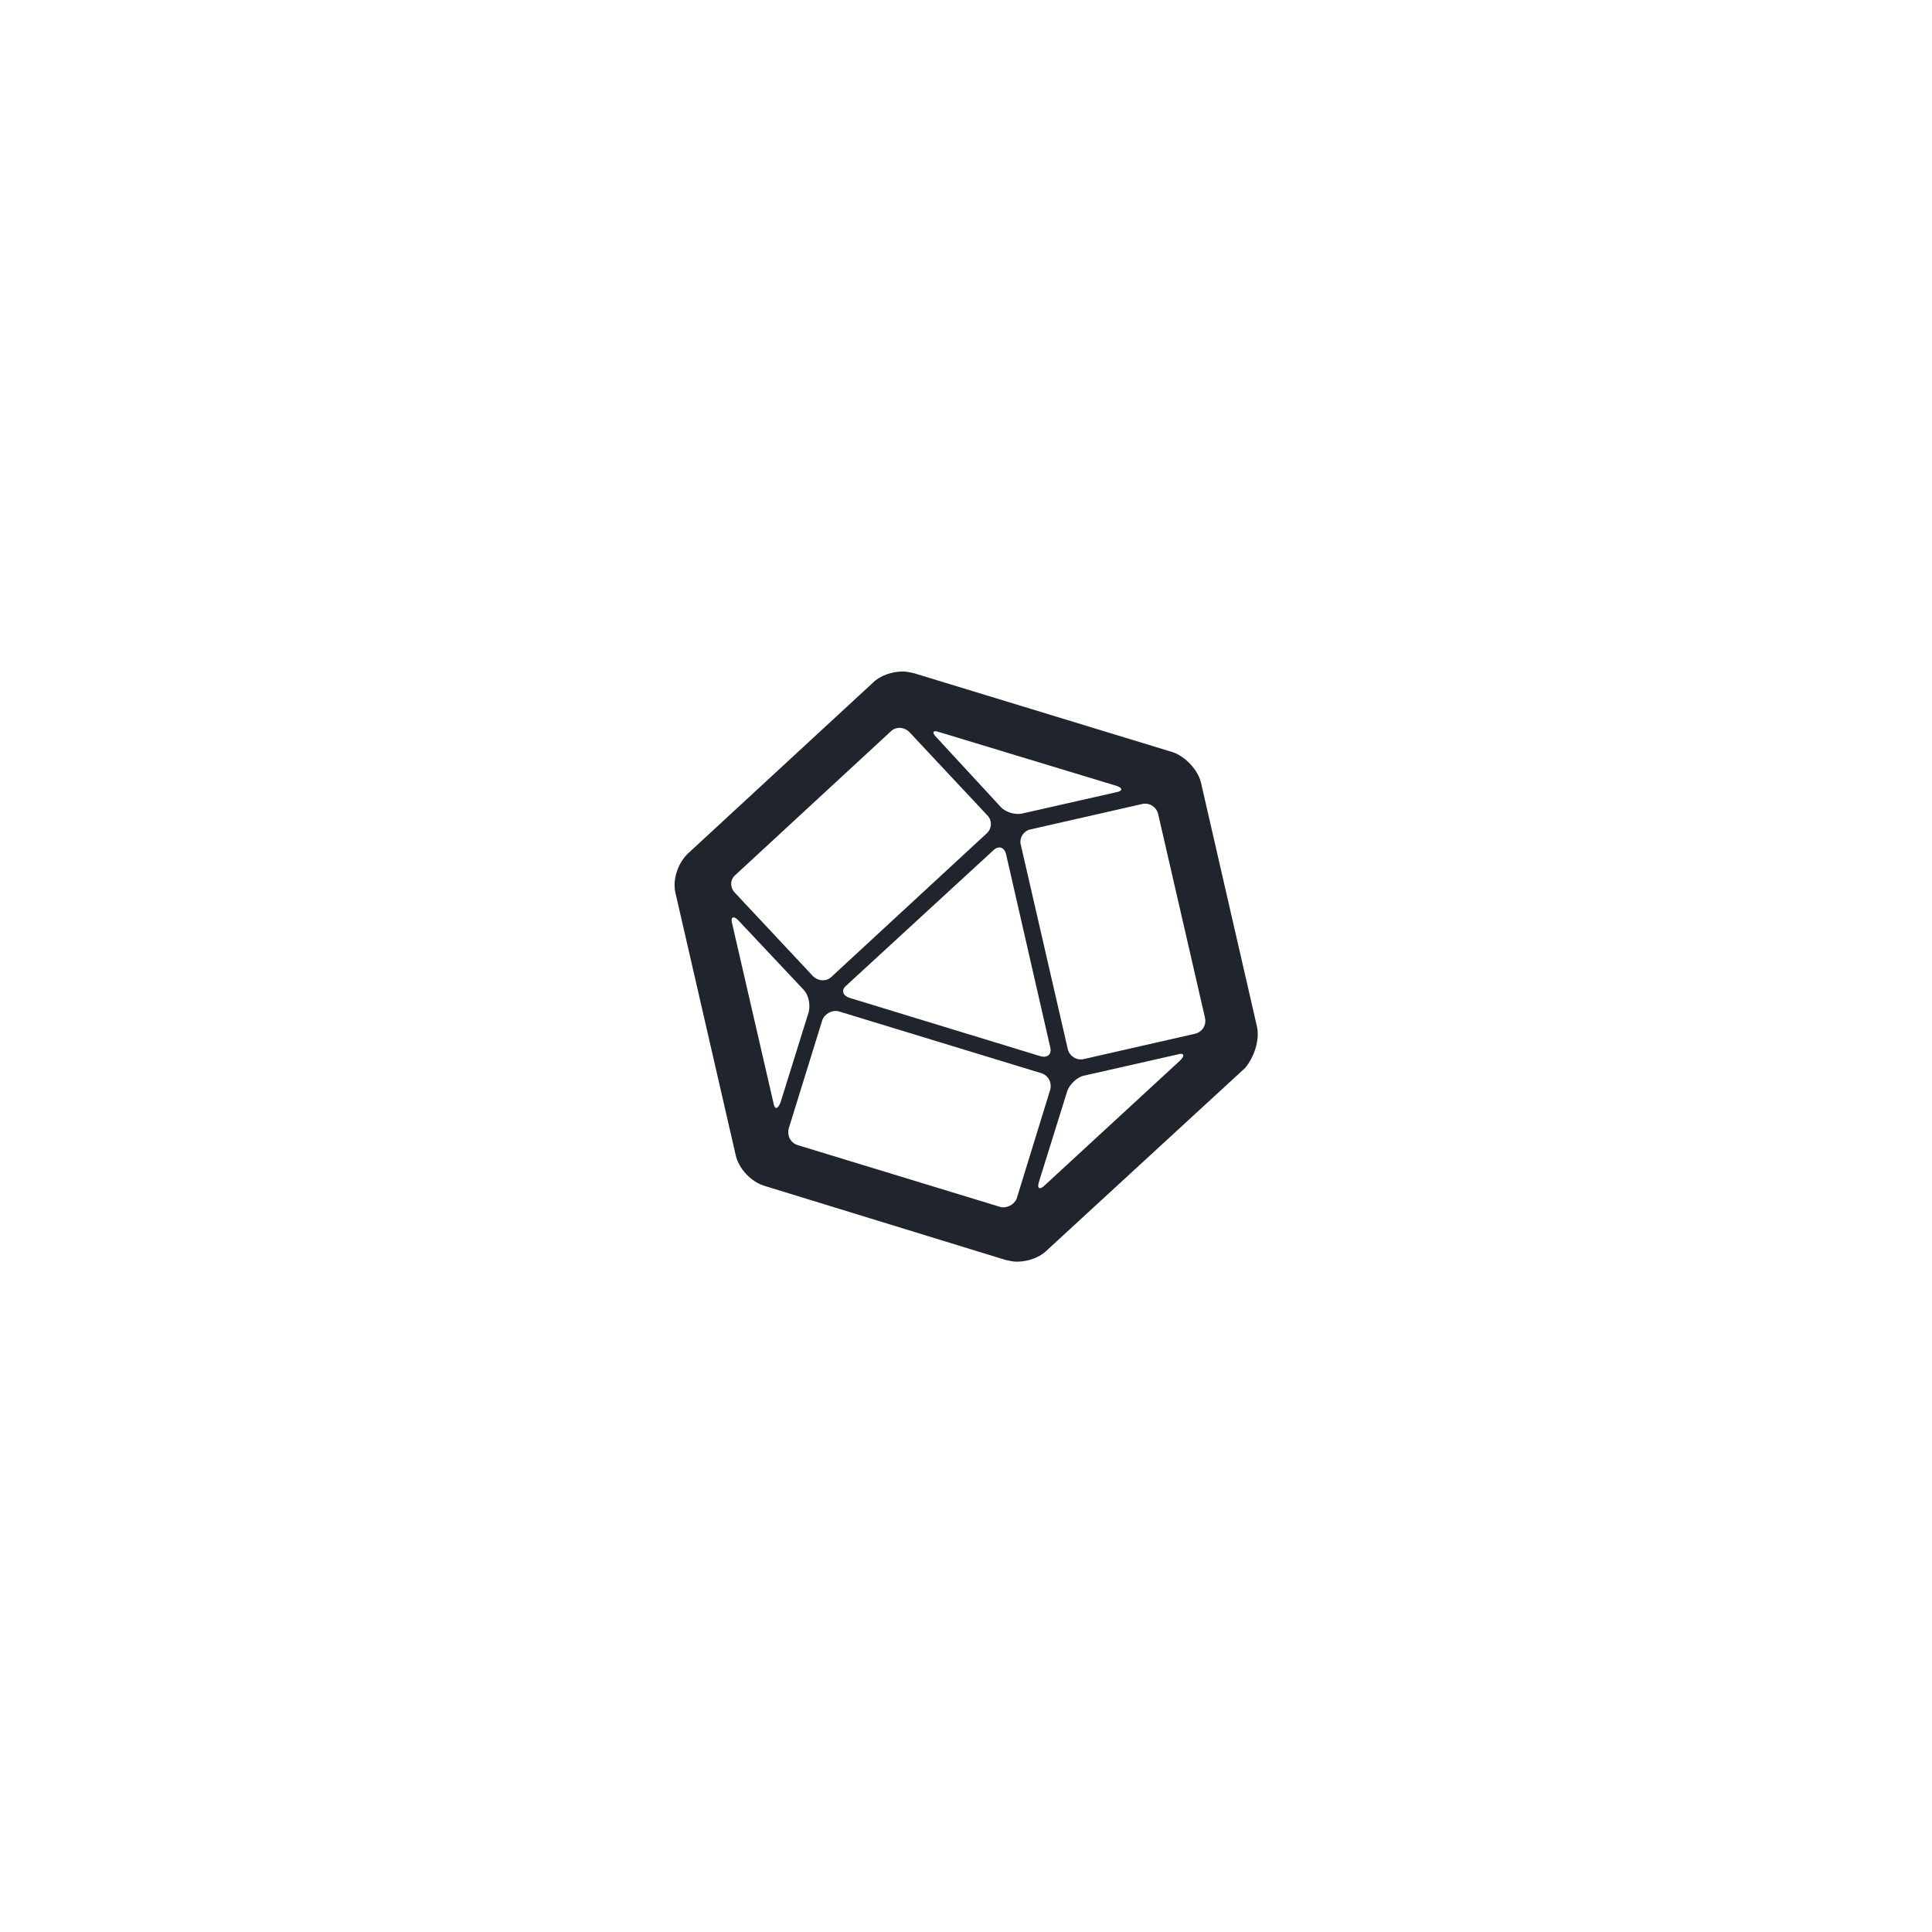 <?xml version="1.0" encoding="utf-8"?>
<!-- Generator: Adobe Illustrator 19.1.0, SVG Export Plug-In . SVG Version: 6.00 Build 0)  -->
<svg version="1.1" id="Layer_1" xmlns="http://www.w3.org/2000/svg" xmlns:xlink="http://www.w3.org/1999/xlink" x="0px" y="0px"
	 viewBox="-171 37 328 328" style="enable-background:new -171 37 328 328;" xml:space="preserve">
<style type="text/css">
	.st0{fill:#1F242D;}
	.st1{fill:none;}
</style>
<path class="st0" d="M42.4,211.3l-9.5-41.4c-0.5-2.2-2.7-4.5-4.8-5.2l-43.9-13.4c-0.6-0.1-1.2-0.3-1.9-0.3c-1.9,0-3.9,0.7-5.1,1.9
	l-31.4,29c-1.7,1.6-2.7,4.5-2.1,6.8l10.2,44.4c0.5,2.3,2.6,4.5,4.8,5.2l41,12.6c0.6,0.1,1.2,0.3,1.9,0.3c1.9,0,3.9-0.7,5.1-1.9
	l33.7-31C41.9,216.5,42.9,213.6,42.4,211.3z M-11.5,161.3l30,9.1c1.2,0.4,1.1,0.9,0,1.1l-15.9,3.6c-1.2,0.3-2.9-0.2-3.7-1.1
	L-12,162.2C-12.9,161.3-12.6,160.9-11.5,161.3z M7.3,214.8c0.3,1.1-0.4,1.9-1.7,1.5l-32.4-9.9c-1.2-0.4-1.4-1.4-0.5-2.1l24.9-22.9
	c0.9-0.9,1.9-0.6,2.2,0.6L7.3,214.8z M-46.1,185.5l26.3-24.3c0.9-0.9,2.3-0.8,3.2,0.1l13.2,14.1c0.9,0.9,0.8,2.3-0.1,3.1l-26.3,24.3
	c-0.9,0.9-2.3,0.8-3.2-0.1l-13.2-14.1C-47.1,187.7-47.1,186.3-46.1,185.5z M-39.7,224.2l-7-30.4c-0.3-1.1,0.2-1.4,1-0.6l11.1,11.8
	c0.9,0.9,1.2,2.6,0.9,3.8l-4.8,15.4C-39,225.4-39.5,225.4-39.7,224.2z M-1.2,241.9l-34.4-10.5c-1.2-0.4-1.8-1.6-1.5-2.8l5.7-18.4
	c0.4-1.1,1.7-1.8,2.8-1.5l34.4,10.5c1.2,0.4,1.8,1.6,1.5,2.8l-5.7,18.5C1.2,241.5-0.1,242.2-1.2,241.9z M29.4,217l-23,21.2
	c-0.9,0.9-1.4,0.6-1-0.6l4.8-15.4c0.4-1.1,1.7-2.4,2.9-2.6l15.9-3.6C30,215.7,30.2,216.2,29.4,217z M31.9,212.5l-18.9,4.3
	c-1.2,0.3-2.4-0.5-2.7-1.6l-8-34.8c-0.3-1.1,0.5-2.4,1.7-2.6l18.9-4.3c1.2-0.3,2.4,0.5,2.7,1.6l8,34.8
	C33.8,211.1,33.1,212.2,31.9,212.5z"/>
<rect x="-171" y="37" class="st1" width="328" height="328"/>
</svg>
